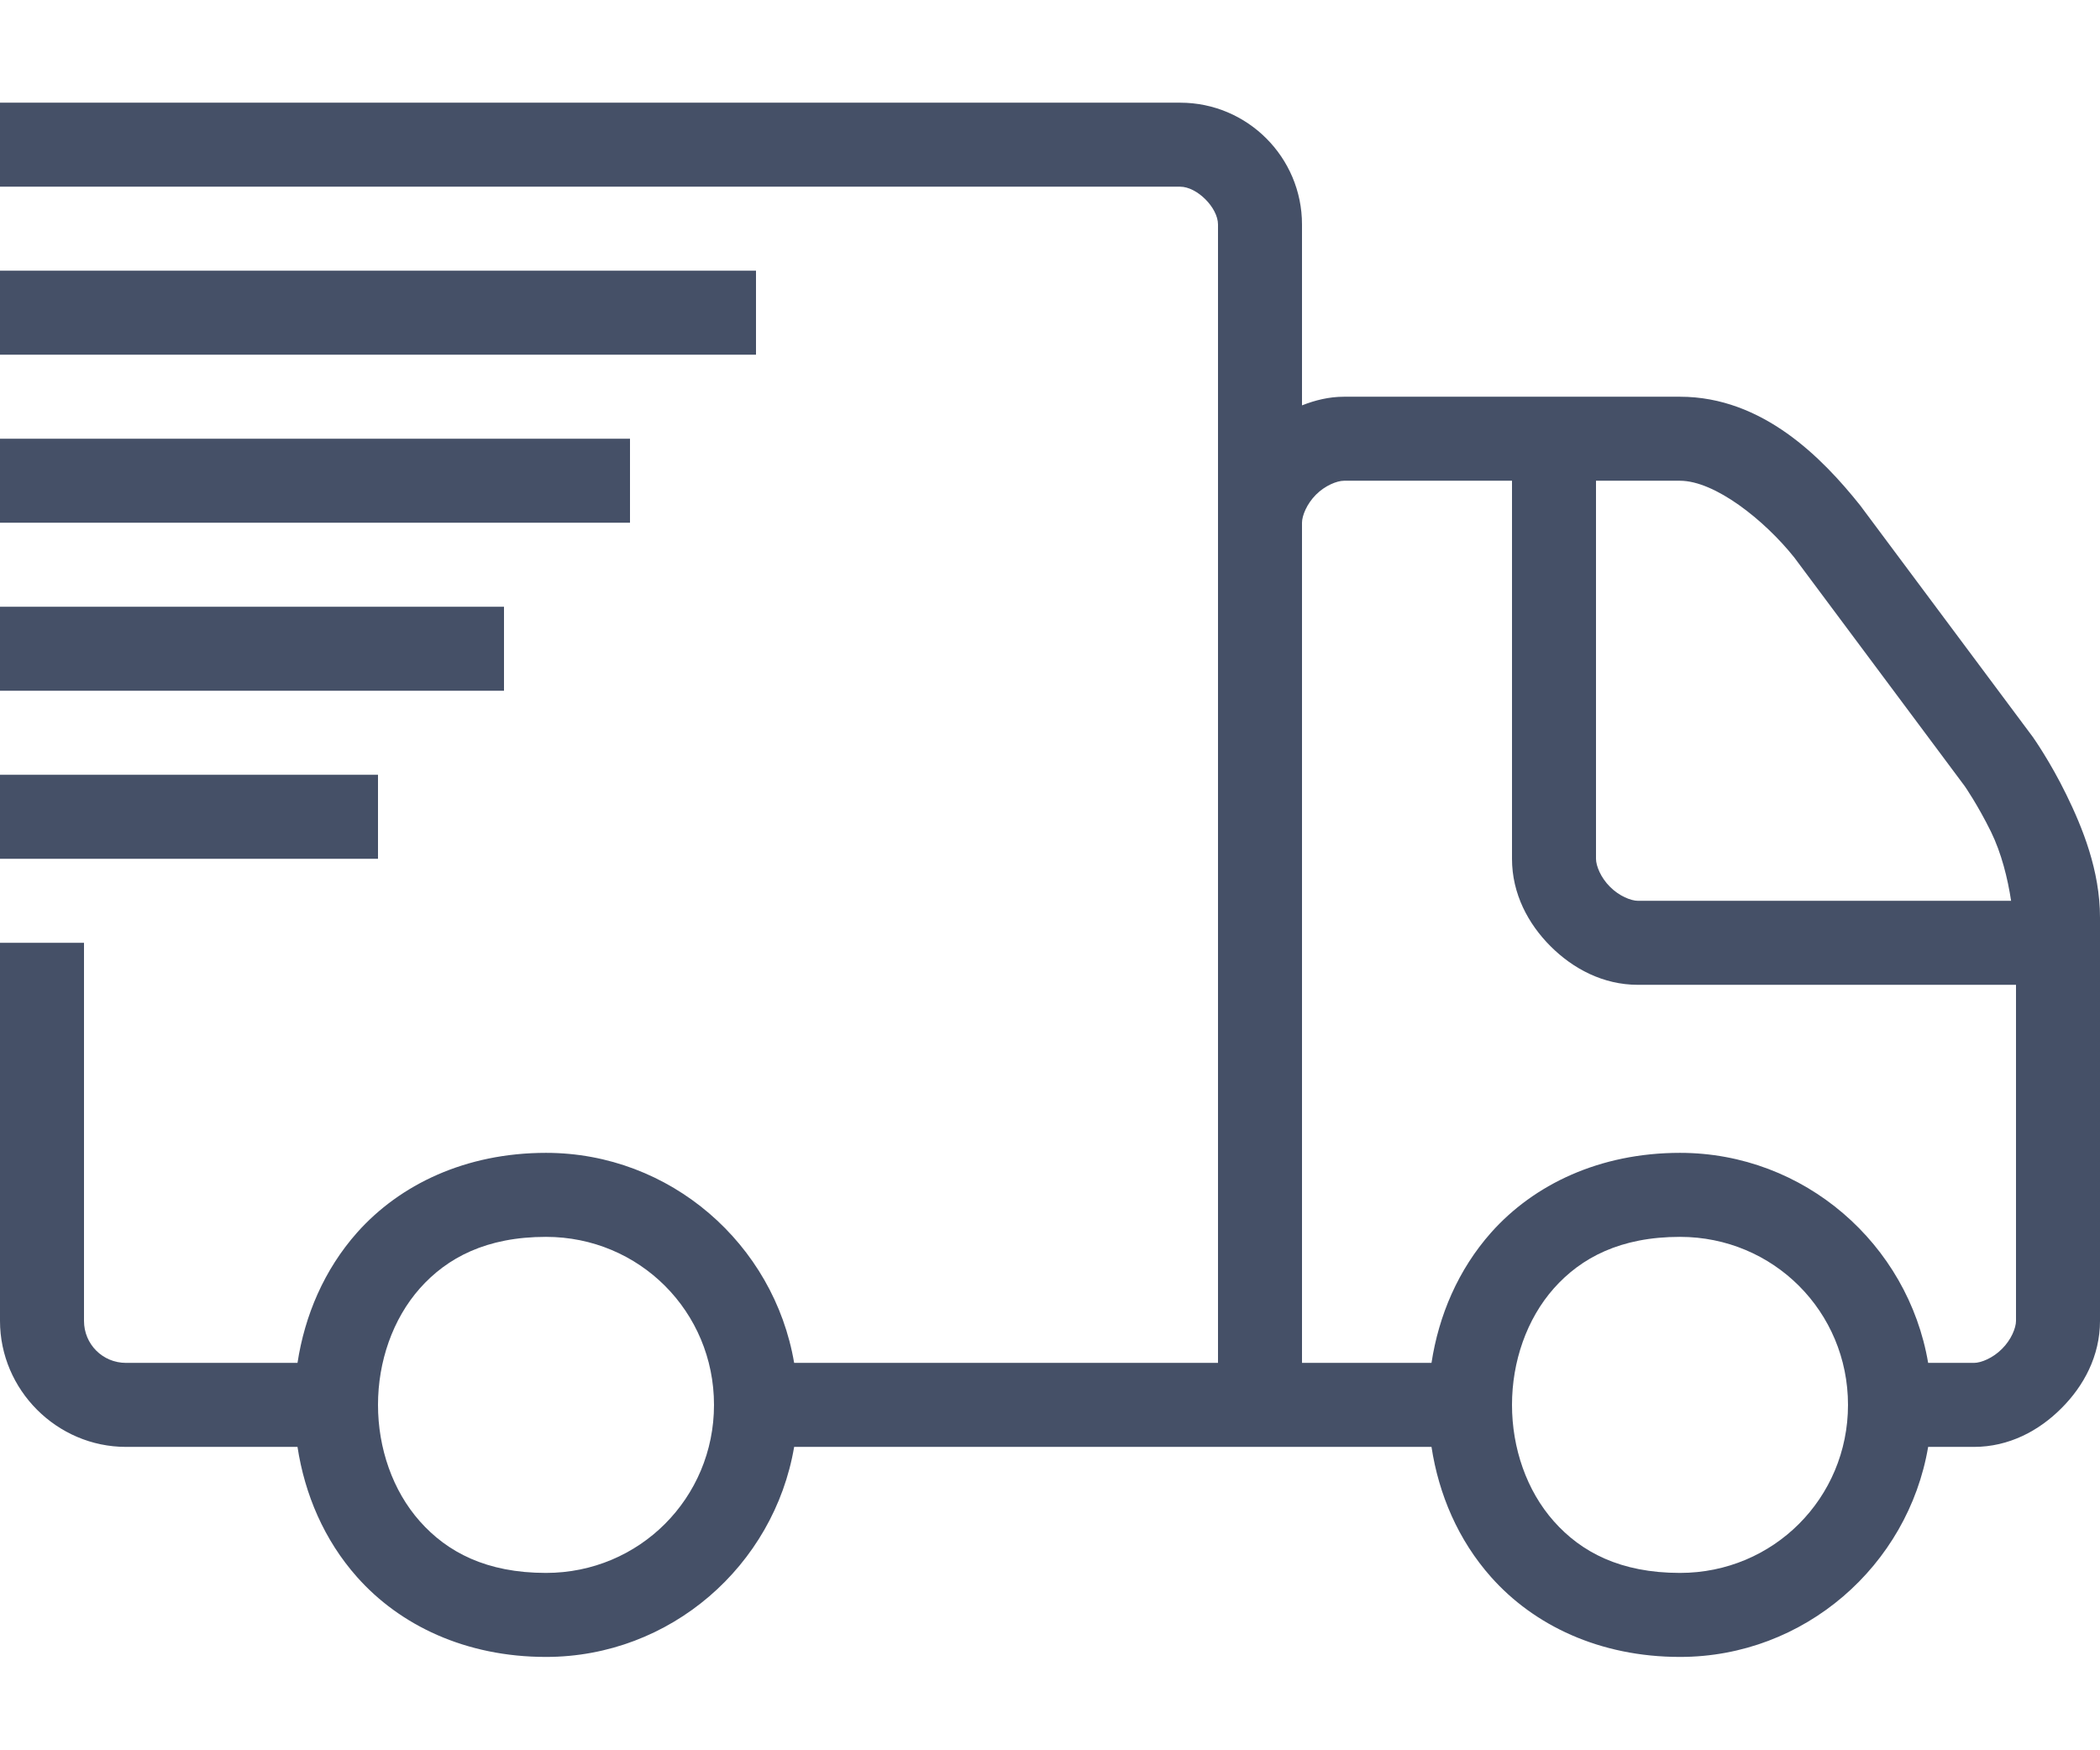 <svg width="18" height="15" viewBox="0 0 18 15" fill="none" xmlns="http://www.w3.org/2000/svg">
<path d="M0 0.88V1.6H10.116C10.26 1.6 10.44 1.78 10.44 1.924V11.68H6.807C6.634 10.662 5.746 9.88 4.68 9.88C3.99 9.88 3.427 10.152 3.061 10.563C2.778 10.882 2.612 11.274 2.55 11.68H1.08C0.88 11.68 0.72 11.52 0.72 11.32V8.08H0V11.32C0 11.912 0.488 12.4 1.08 12.4H2.55C2.612 12.806 2.778 13.198 3.061 13.516C3.427 13.928 3.99 14.2 4.68 14.2C5.746 14.2 6.634 13.418 6.807 12.4H11.16H12.27C12.332 12.806 12.498 13.198 12.781 13.516C13.147 13.928 13.71 14.2 14.4 14.2C15.466 14.2 16.354 13.418 16.527 12.4H16.92C17.22 12.4 17.478 12.261 17.669 12.069C17.861 11.878 18 11.62 18 11.32V7.864C18 7.459 17.849 7.091 17.711 6.809C17.573 6.527 17.431 6.326 17.431 6.326L17.428 6.321L15.945 4.332L15.941 4.327C15.622 3.928 15.11 3.4 14.4 3.4H11.52C11.391 3.4 11.272 3.43 11.16 3.474V1.924C11.16 1.348 10.692 0.88 10.116 0.88H0ZM0 2.32V3.04H6.48V2.32H0ZM0 3.76V4.48H5.4V3.76H0ZM11.52 4.12H12.96V7.36C12.96 7.66 13.099 7.918 13.29 8.109C13.482 8.301 13.74 8.44 14.04 8.44H17.28V11.32C17.28 11.38 17.239 11.482 17.16 11.56C17.082 11.639 16.98 11.68 16.92 11.68H16.527C16.354 10.662 15.466 9.88 14.4 9.88C13.71 9.88 13.147 10.152 12.781 10.563C12.498 10.882 12.332 11.274 12.27 11.68H11.16V4.48C11.16 4.42 11.201 4.318 11.28 4.239C11.358 4.161 11.46 4.12 11.52 4.12ZM13.68 4.12H14.4C14.698 4.12 15.122 4.455 15.379 4.777L16.841 6.738C16.841 6.738 16.951 6.896 17.065 7.127C17.156 7.313 17.209 7.529 17.238 7.72H14.04C13.98 7.72 13.878 7.679 13.8 7.6C13.721 7.522 13.68 7.42 13.68 7.36V4.12ZM0 5.2V5.92H4.32V5.2H0ZM0 6.64V7.36H3.24V6.64H0ZM4.68 10.6C5.48 10.6 6.12 11.24 6.12 12.04C6.12 12.839 5.48 13.48 4.68 13.48C4.17 13.48 3.833 13.302 3.599 13.038C3.365 12.775 3.24 12.41 3.24 12.04C3.24 11.67 3.365 11.305 3.599 11.041C3.833 10.778 4.17 10.6 4.68 10.6ZM14.4 10.6C15.2 10.6 15.84 11.24 15.84 12.04C15.84 12.839 15.2 13.48 14.4 13.48C13.89 13.48 13.553 13.302 13.319 13.038C13.085 12.775 12.96 12.41 12.96 12.04C12.96 11.67 13.085 11.305 13.319 11.041C13.553 10.778 13.89 10.6 14.4 10.6Z" fill="#455067"/>
</svg>

